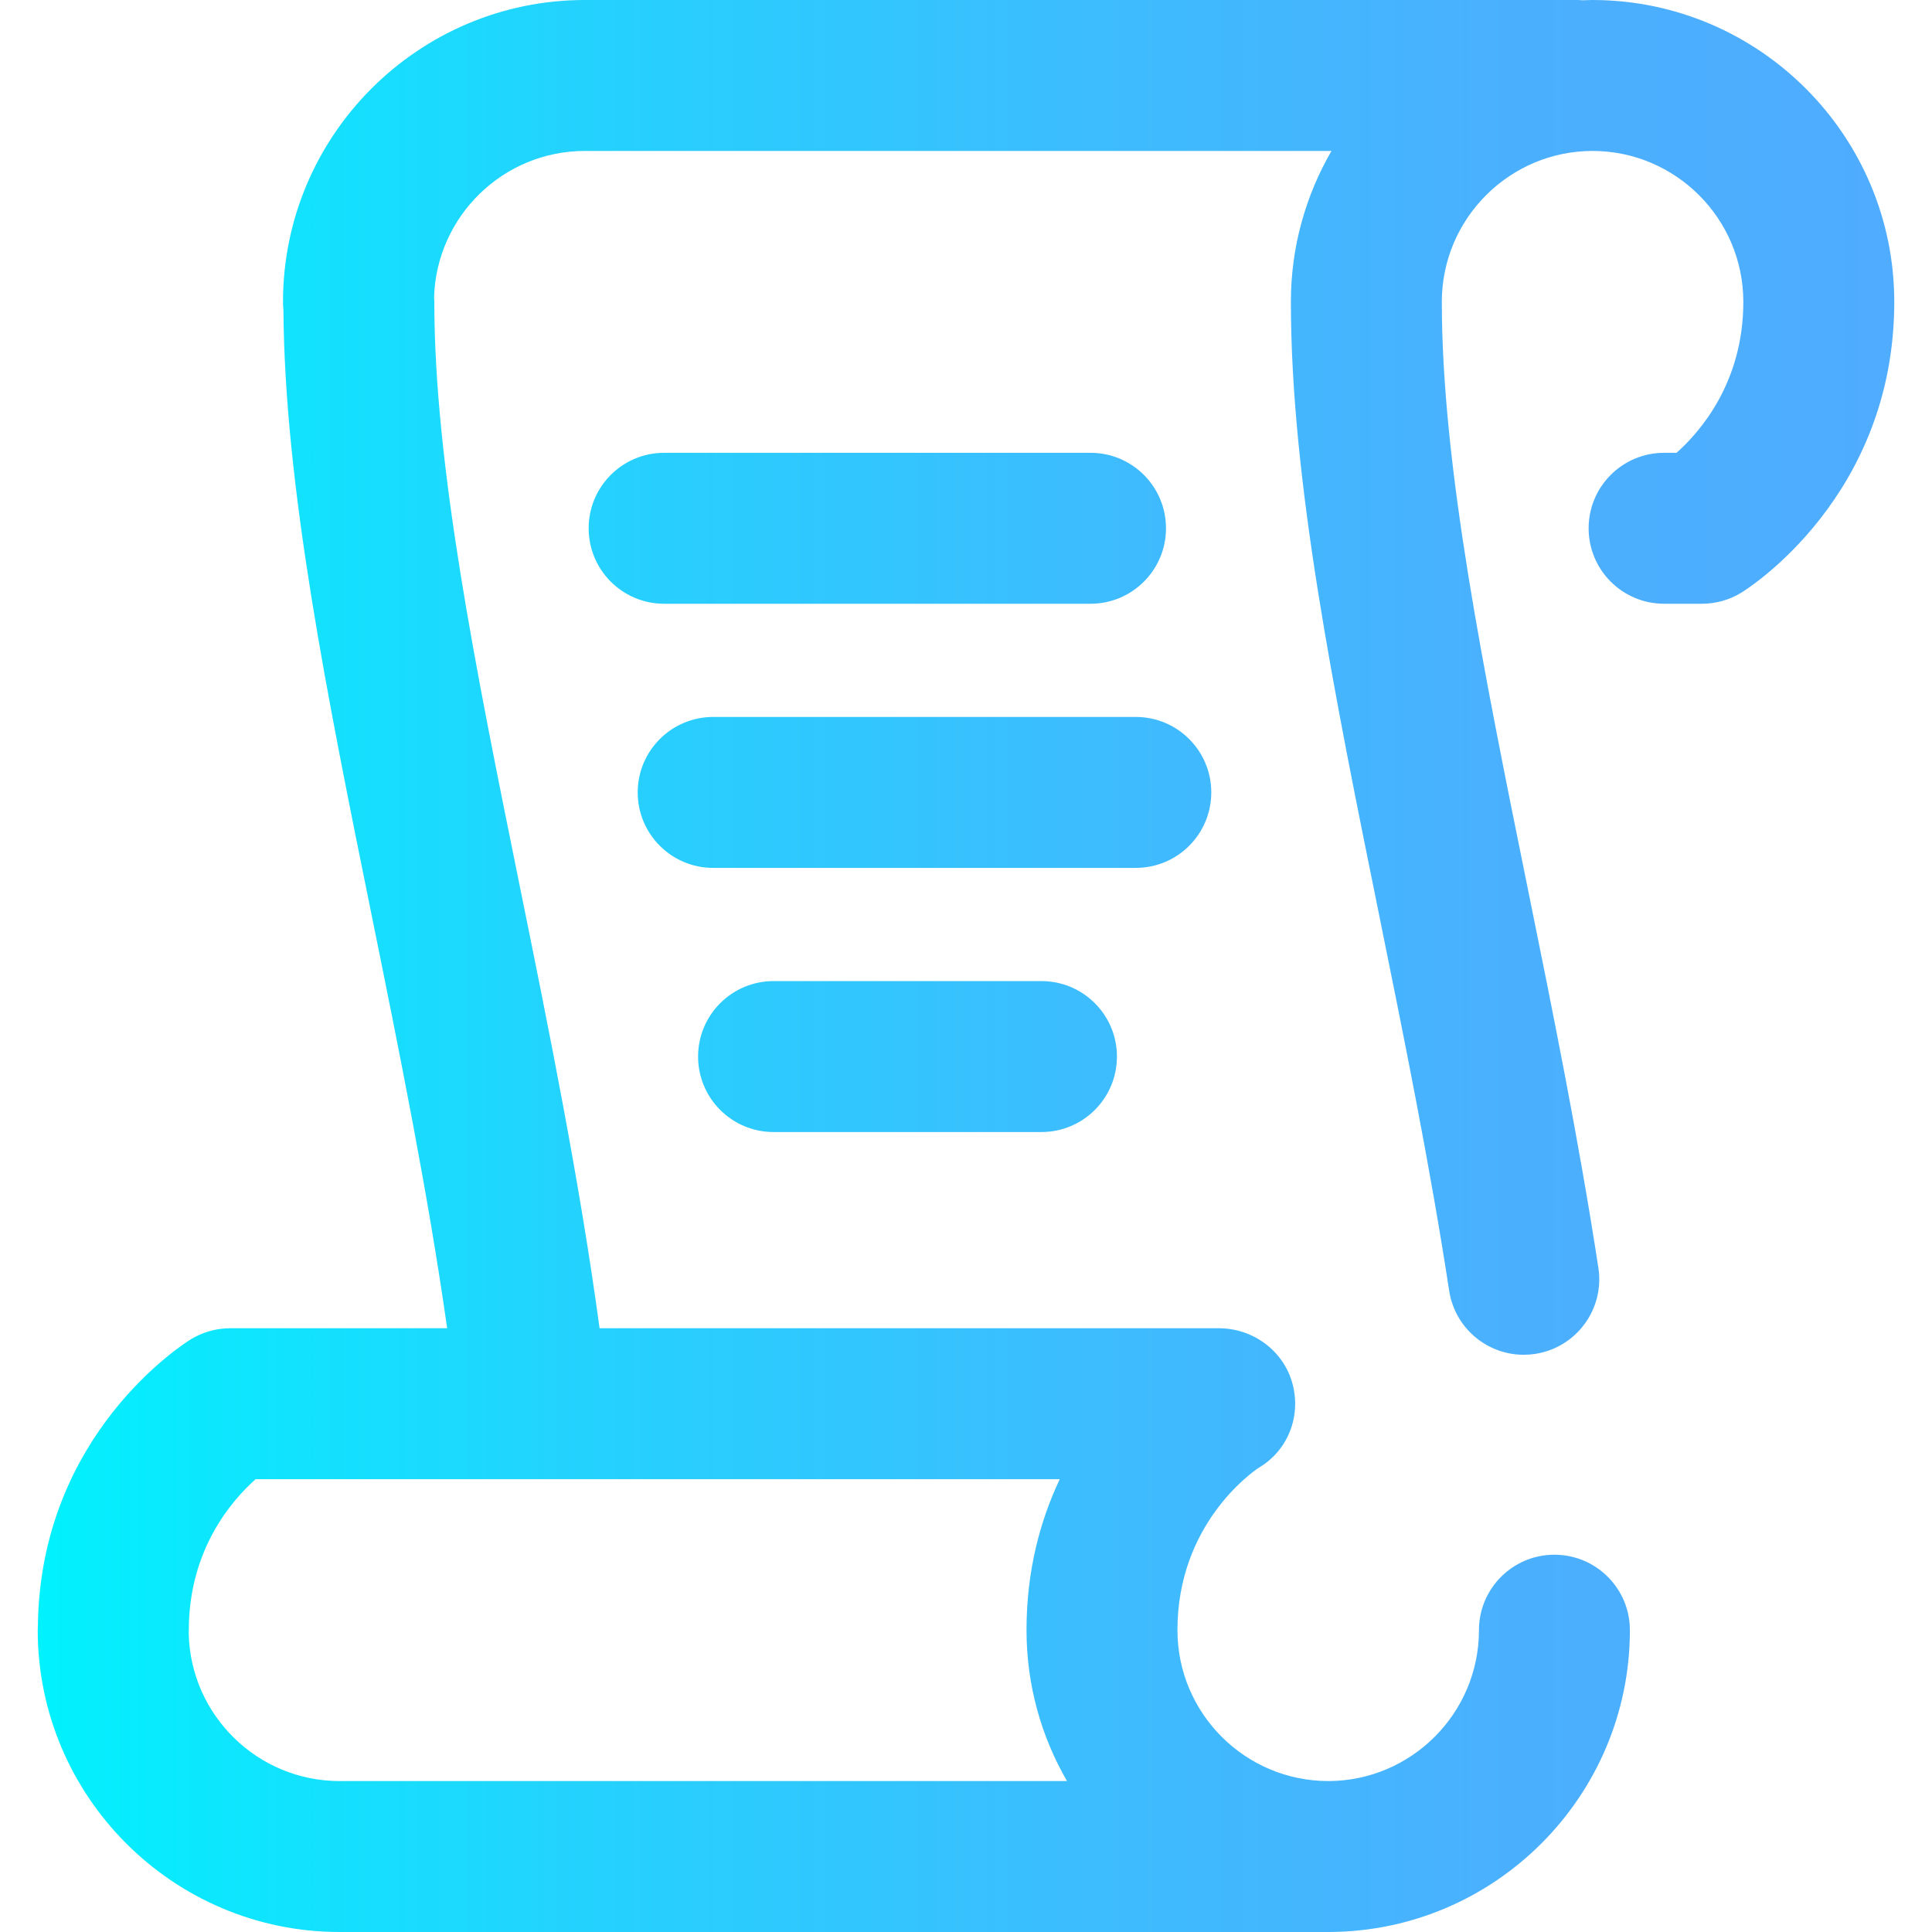 <svg viewBox="-10 0 512 512" xmlns="http://www.w3.org/2000/svg" xmlns:xlink="http://www.w3.org/1999/xlink"><linearGradient id="a" gradientUnits="userSpaceOnUse" x1="0" x2="492" y1="256" y2="256"><stop offset="0" stop-color="#00f2fe"/><stop offset=".021" stop-color="#03effe"/><stop offset=".293" stop-color="#24d2fe"/><stop offset=".554" stop-color="#3cbdfe"/><stop offset=".796" stop-color="#4ab0fe"/><stop offset="1" stop-color="#4facfe"/></linearGradient><path d="m412.191.004c-.031 0-.062-.004-.098-.004-.016 0-.031 0-.047 0s-.031 0-.047 0c-.031 0-.062.004-.098.004-.848.004-1.691.035-2.535.066-.453-.031-.906-.07-1.367-.07h-263c-44.113 0-80 35.887-80 80 0 .711.039 1.406.109 2.098.332 46.832 11.555 102.16 23.434 160.695 7.312 36.035 14.828 73.094 19.961 109.207h-57.504c-3.691 0-7.312 1.023-10.461 2.953-1.637 1.008-39.824 25.02-40.492 75.695-.031.445-.047.898-.047 1.352 0 44.113 35.887 80 80 80h261.941.094.098c44.012-.105 79.797-35.941 79.809-79.98 0-11.043-8.949-20-19.996-20.004-.004 0-.004 0-.004 0-11.043 0-20 8.953-20 19.996-.008 22.035-17.926 39.961-39.953 39.988-22.035-.027-39.953-17.961-39.953-40 0-28.004 19.688-41.785 21.516-43.008 7.754-4.559 11.309-13.625 8.965-22.32-2.352-8.73-10.477-14.672-19.516-14.672h-164.105c-5.297-39.059-13.34-78.684-21.148-117.16-11.648-57.395-22.648-111.602-22.648-154.855 0-.426-.039-.84-.066-1.258.676-21.465 18.34-38.727 39.969-38.727h197.859c-6.828 11.773-10.758 25.426-10.762 39.984 0 47.273 11.387 103.395 23.449 162.809 6.617 32.609 13.461 66.332 18.496 99.258 1.516 9.895 10.035 16.98 19.746 16.98 1.004 0 2.023-.078 3.047-.23 10.922-1.672 18.418-11.875 16.75-22.797-5.184-33.883-12.125-68.09-18.84-101.168-11.648-57.391-22.648-111.598-22.648-154.848.004-22.035 17.922-39.961 39.953-39.988 22.031.027 39.949 17.961 39.949 40 0 21.367-11.461 34.453-17.703 40h-3.297c-11.047 0-20 8.953-20 20s8.953 20 20 20h10.035c3.691 0 7.312-1.023 10.461-2.953 1.652-1.016 40.504-25.445 40.504-77.047 0-44.047-35.785-79.891-79.809-79.996zm-139.418 471.996h-192.773c-21.727 0-39.461-17.41-39.988-39.012.016-.328.023-.656.023-.988 0-21.367 11.461-34.453 17.707-40h213.102c-5.133 10.84-8.809 24.133-8.809 40 0 14.562 3.91 28.227 10.738 40zm-106.773-312c-11.047 0-20-8.953-20-20s8.953-20 20-20h113c11.047 0 20 8.953 20 20s-8.953 20-20 20zm125 70h-112c-11.047 0-20-8.953-20-20s8.953-20 20-20h112c11.047 0 20 8.953 20 20s-8.953 20-20 20zm-25 30c11.047 0 20 8.953 20 20s-8.953 20-20 20h-71c-11.047 0-20-8.953-20-20s8.953-20 20-20zm0 0" fill="url(#a)"/></svg>